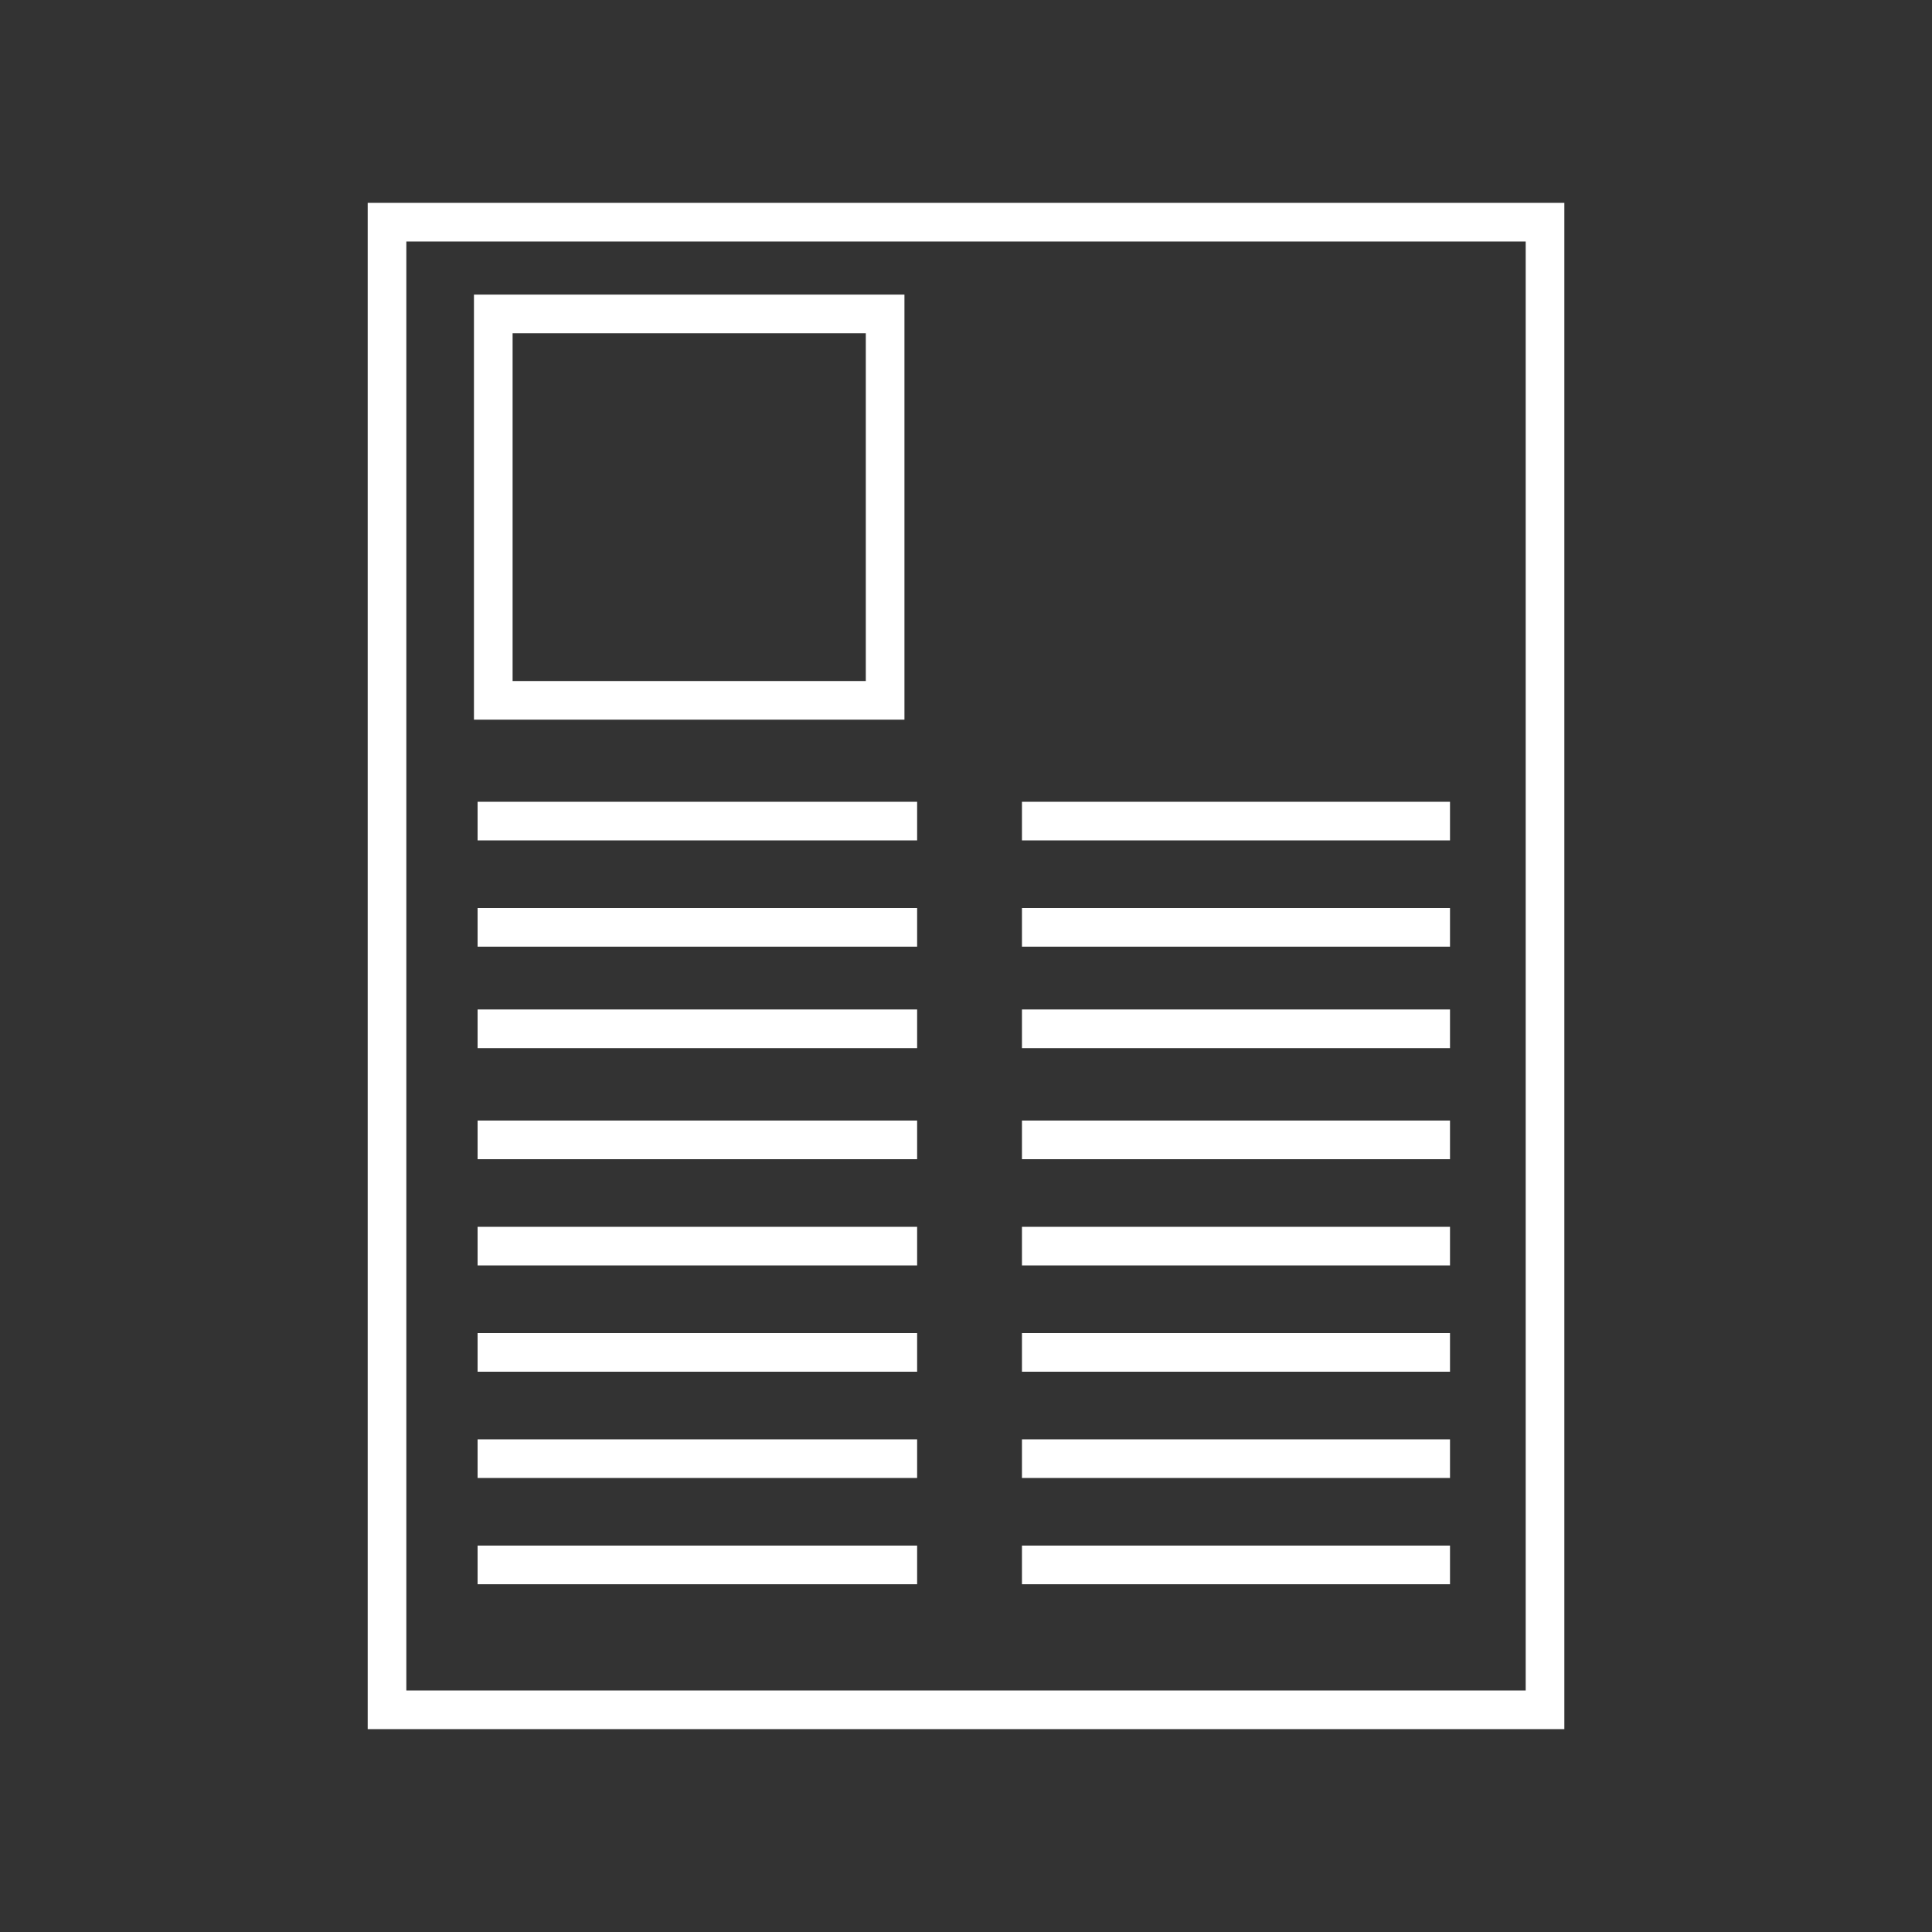 <?xml version="1.0" encoding="utf-8"?>
<!-- Generator: Adobe Illustrator 16.0.0, SVG Export Plug-In . SVG Version: 6.00 Build 0)  -->
<!DOCTYPE svg PUBLIC "-//W3C//DTD SVG 1.1//EN" "http://www.w3.org/Graphics/SVG/1.1/DTD/svg11.dtd">
<svg version="1.1" id="Layer_1" xmlns="http://www.w3.org/2000/svg" xmlns:xlink="http://www.w3.org/1999/xlink" x="0px" y="0px"
	 width="50px" height="50px" viewBox="0 0 50 50" enable-background="new 0 0 50 50" xml:space="preserve">
<rect x="0" y="0" width="50" height="50" fill="#333333" stroke="none"/>
<g>
	<path fill="#FFFFFF" d="M40.485,44.75h-30.969V5.25h30.969V44.75z M10.516,43.75h28.969V6.25h-28.969V43.75z"/>
	<rect x="12.36" y="20.75" fill="#FFFFFF" width="11.375" height="1"/>
	<rect x="12.36" y="23.5" fill="#FFFFFF" width="11.375" height="1"/>
	<rect x="12.36" y="26.125" fill="#FFFFFF" width="11.375" height="1"/>
	<rect x="12.36" y="29" fill="#FFFFFF" width="11.375" height="1"/>
	<rect x="12.36" y="31.75" fill="#FFFFFF" width="11.375" height="1"/>
	<rect x="12.36" y="34.5" fill="#FFFFFF" width="11.375" height="1"/>
	<rect x="12.36" y="37.25" fill="#FFFFFF" width="11.375" height="1"/>
	<rect x="12.36" y="40" fill="#FFFFFF" width="11.375" height="1"/>
	<rect x="26.448" y="20.75" fill="#FFFFFF" width="11.078" height="1"/>
	<rect x="26.448" y="23.5" fill="#FFFFFF" width="11.078" height="1"/>
	<rect x="26.448" y="26.125" fill="#FFFFFF" width="11.078" height="1"/>
	<rect x="26.448" y="29" fill="#FFFFFF" width="11.078" height="1"/>
	<rect x="26.448" y="31.75" fill="#FFFFFF" width="11.078" height="1"/>
	<rect x="26.448" y="34.5" fill="#FFFFFF" width="11.078" height="1"/>
	<rect x="26.448" y="37.25" fill="#FFFFFF" width="11.078" height="1"/>
	<rect x="26.448" y="40" fill="#FFFFFF" width="11.078" height="1"/>
	<path fill="#FFFFFF" d="M23.407,18.625h-11.141V7.625h11.141V18.625z M13.266,17.625h9.141V8.625
		h-9.141V17.625z"/>
</g>
</svg>
